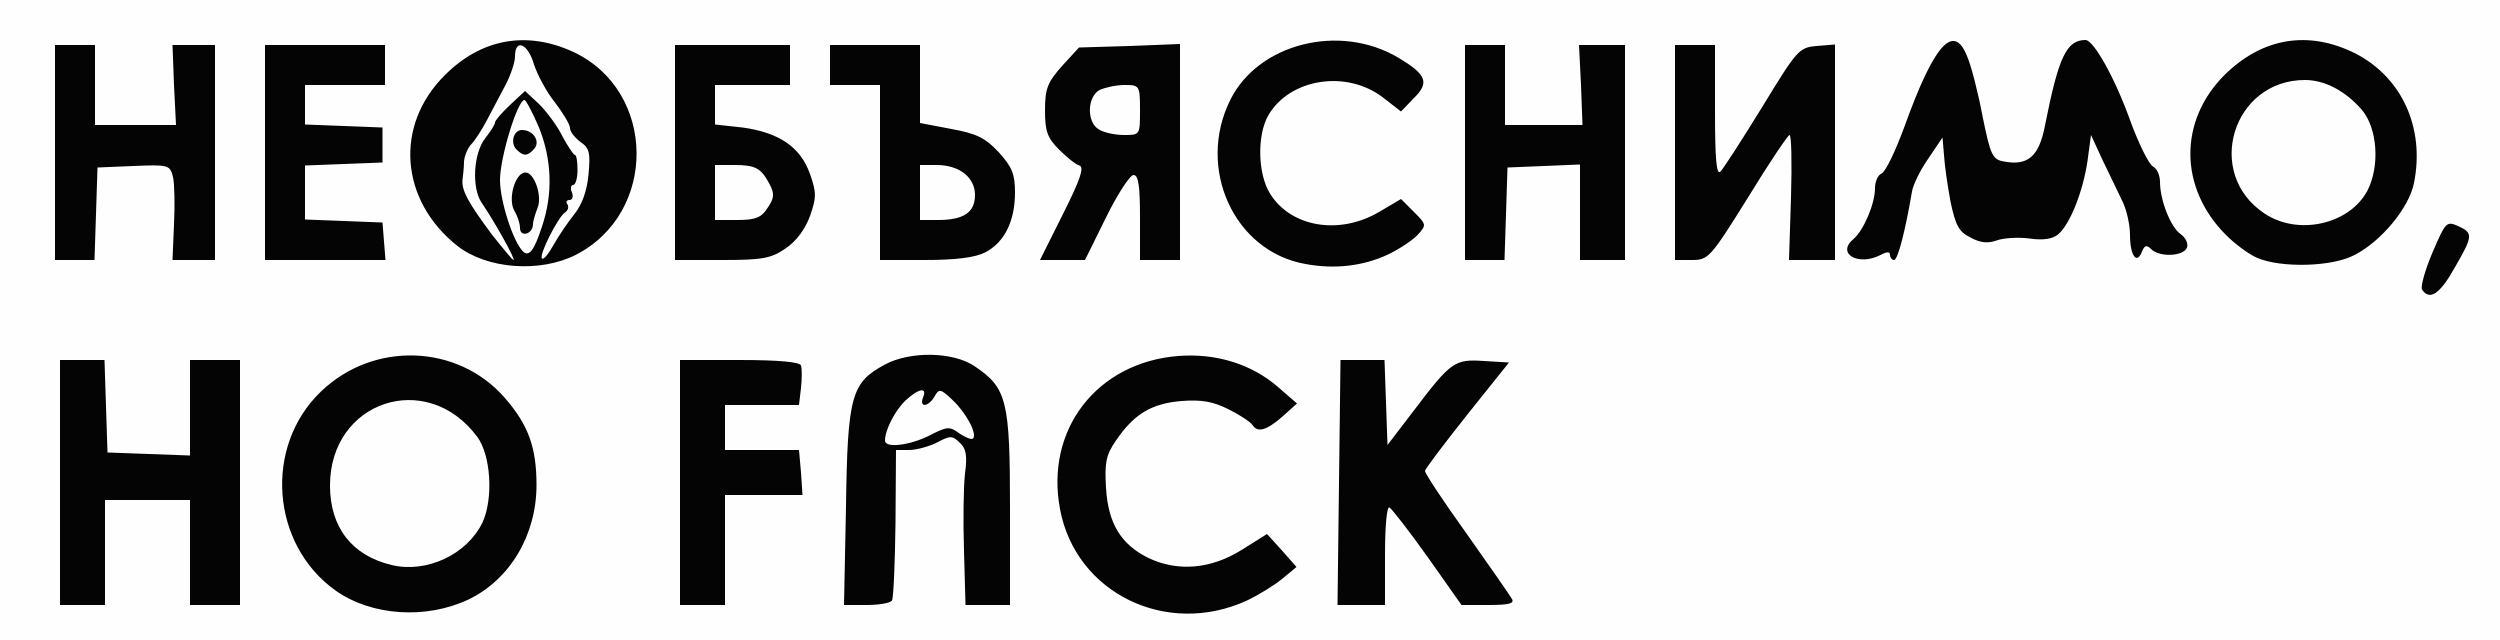 <!DOCTYPE svg PUBLIC "-//W3C//DTD SVG 20010904//EN" "http://www.w3.org/TR/2001/REC-SVG-20010904/DTD/svg10.dtd">
<svg version="1.0" xmlns="http://www.w3.org/2000/svg" width="500px" height="128px" viewBox="0 0 5000 1280" preserveAspectRatio="xMidYMid meet">
<rect x="0" y="0" width="5000" height="1280" fill="#808080" stroke="none"/>
<g id="layer101" fill="#040404" stroke="none">
 <path d="M0 640 l0 -640 2500 0 2500 0 0 640 0 640 -2500 0 -2500 0 0 -640z"/>
 </g>
<g id="layer102" fill="#fefefe" stroke="none">
 <path d="M0 640 l0 -640 2500 0 2500 0 0 640 0 640 -2500 0 -2500 0 0 -640z m937 559 c83 -40 136 -129 136 -229 0 -75 -16 -120 -64 -175 -94 -107 -262 -113 -367 -12 -115 110 -100 306 29 398 72 51 181 58 266 18z m1557 2 c23 -11 54 -30 70 -43 l29 -24 -29 -33 -30 -33 -51 32 c-61 38 -127 44 -186 16 -55 -27 -81 -69 -85 -141 -3 -50 0 -65 20 -94 36 -53 71 -74 131 -79 41 -3 63 1 95 17 22 11 43 25 47 31 10 16 28 11 60 -17 l29 -26 -38 -33 c-53 -46 -124 -68 -200 -62 -162 13 -266 147 -236 306 31 168 213 257 374 183z m-2284 -96 l0 -105 85 0 85 0 0 105 0 105 50 0 50 0 0 -245 0 -245 -50 0 -50 0 0 95 0 96 -82 -3 -83 -3 -3 -92 -3 -93 -44 0 -45 0 0 245 0 245 45 0 45 0 0 -105z m1240 -5 l0 -110 78 0 77 0 -3 -45 -4 -45 -74 0 -74 0 0 -45 0 -45 74 0 74 0 4 -34 c2 -19 2 -39 0 -45 -2 -7 -44 -11 -123 -11 l-119 0 0 245 0 245 45 0 45 0 0 -110z m334 101 c3 -5 6 -75 7 -155 l1 -146 26 0 c15 0 40 -7 56 -15 26 -14 31 -14 45 0 13 11 16 26 11 62 -3 26 -4 96 -2 155 l3 108 45 0 44 0 0 -193 c0 -215 -6 -241 -70 -284 -43 -30 -130 -31 -180 -4 -67 36 -75 61 -78 284 l-4 197 46 0 c24 0 47 -4 50 -9z m986 -92 c0 -59 4 -98 9 -94 5 3 40 48 77 100 l67 95 54 0 c41 0 52 -3 47 -12 -4 -7 -45 -66 -91 -131 -46 -64 -83 -120 -83 -125 0 -4 38 -54 84 -112 l84 -105 -50 -3 c-59 -4 -66 1 -141 100 l-52 68 -3 -85 -3 -85 -44 0 -44 0 -3 245 -3 245 48 0 47 0 0 -101z m2139 -573 c37 -64 38 -70 7 -84 -23 -10 -25 -8 -51 53 -15 35 -24 68 -21 74 15 23 36 9 65 -43z m-3758 -26 c165 -84 162 -328 -4 -406 -93 -43 -184 -27 -257 46 -102 101 -90 251 25 342 59 46 164 54 236 18z m1625 -1 c23 -11 50 -29 60 -40 17 -19 17 -20 -8 -45 l-26 -26 -44 26 c-80 47 -177 30 -218 -37 -25 -40 -26 -118 -3 -157 43 -73 156 -91 229 -35 l36 28 25 -26 c33 -32 26 -48 -31 -82 -117 -69 -279 -28 -335 84 -69 137 7 304 150 329 59 11 116 4 165 -19z m1933 1 c53 -27 109 -94 119 -144 22 -110 -24 -211 -117 -259 -94 -47 -186 -32 -262 43 -92 92 -91 226 3 320 18 18 46 39 63 46 47 20 149 18 194 -6z m-4517 -82 l3 -93 72 -3 c70 -3 73 -2 79 22 3 13 4 56 2 95 l-3 71 43 0 42 0 0 -215 0 -215 -42 0 -43 0 3 80 4 80 -81 0 -81 0 0 -80 0 -80 -40 0 -40 0 0 215 0 215 40 0 39 0 3 -92z m576 55 l-3 -38 -77 -3 -78 -3 0 -54 0 -54 78 -3 77 -3 0 -35 0 -35 -77 -3 -78 -3 0 -39 0 -40 80 0 80 0 0 -40 0 -40 -120 0 -120 0 0 215 0 215 121 0 120 0 -3 -37z m803 14 c22 -15 39 -38 49 -65 13 -37 13 -47 0 -84 -19 -54 -62 -83 -135 -93 l-55 -6 0 -40 0 -39 75 0 75 0 0 -40 0 -40 -115 0 -115 0 0 215 0 215 94 0 c80 0 98 -3 127 -23z m399 8 c39 -20 60 -63 60 -120 0 -37 -6 -51 -32 -80 -27 -29 -45 -38 -95 -47 l-63 -12 0 -78 0 -78 -90 0 -90 0 0 40 0 40 50 0 50 0 0 175 0 175 90 0 c62 0 100 -5 120 -15z m242 -70 c23 -47 48 -85 55 -85 10 0 13 23 13 85 l0 85 40 0 40 0 0 -216 0 -216 -101 4 -101 3 -34 37 c-29 33 -34 45 -34 89 0 42 5 55 28 78 15 15 33 30 41 32 10 4 1 29 -33 97 l-46 92 45 0 45 0 42 -85z m800 -7 l3 -93 73 -3 72 -3 0 96 0 95 45 0 45 0 0 -215 0 -215 -46 0 -46 0 4 80 3 80 -77 0 -78 0 0 -80 0 -80 -40 0 -40 0 0 215 0 215 40 0 39 0 3 -92z m484 -33 c42 -69 80 -125 83 -125 4 0 5 56 3 125 l-4 125 46 0 46 0 0 -216 0 -215 -37 3 c-35 3 -39 8 -108 121 -40 65 -78 124 -84 130 -8 8 -11 -23 -11 -121 l0 -132 -40 0 -40 0 0 215 0 215 34 0 c33 0 37 -5 112 -125z m265 115 c13 -7 19 -7 19 0 0 5 4 10 8 10 8 0 23 -61 36 -137 2 -13 16 -42 32 -65 l29 -43 3 35 c1 19 7 61 13 93 10 48 17 61 40 72 20 11 35 12 52 6 13 -5 43 -7 66 -4 27 4 46 1 57 -8 24 -20 50 -86 59 -147 l7 -52 24 52 c14 29 32 66 39 81 8 16 15 46 15 67 0 42 14 60 24 33 5 -12 9 -14 18 -5 17 17 65 15 72 -3 3 -8 -3 -20 -13 -27 -20 -14 -41 -68 -41 -104 0 -13 -6 -27 -14 -31 -8 -4 -29 -46 -46 -93 -31 -86 -73 -160 -89 -160 -38 0 -54 34 -81 171 -12 62 -34 81 -82 72 -23 -4 -27 -12 -43 -91 -9 -48 -23 -102 -31 -120 -27 -67 -66 -23 -125 141 -18 49 -38 91 -46 94 -7 3 -13 16 -13 29 0 32 -23 85 -43 102 -35 29 9 55 54 32z"/>
 <path d="M783 1130 c-79 -19 -123 -75 -123 -159 0 -169 193 -233 294 -98 28 37 33 124 11 172 -31 64 -112 102 -182 85z"/>
 <path d="M1770 881 c0 -21 20 -60 41 -80 27 -25 44 -27 35 -6 -8 21 11 19 23 -2 9 -16 12 -16 36 7 27 25 50 68 41 77 -3 3 -15 -2 -27 -10 -20 -15 -25 -14 -60 4 -40 20 -89 26 -89 10z"/>
 <path d="M983 468 c-46 -62 -60 -87 -58 -108 1 -8 3 -25 3 -37 1 -12 8 -28 15 -35 7 -7 21 -29 31 -48 10 -19 27 -51 37 -70 10 -19 19 -45 19 -57 0 -37 26 -26 38 16 7 21 25 55 42 76 16 21 30 44 30 51 0 7 9 19 21 28 18 12 20 22 16 65 -3 33 -13 60 -28 79 -13 16 -32 44 -42 62 -10 18 -20 30 -23 27 -7 -6 32 -83 46 -92 6 -4 8 -11 5 -16 -4 -5 -2 -9 4 -9 6 0 8 -7 5 -15 -4 -8 -2 -15 2 -15 5 0 9 -13 9 -30 0 -16 -2 -30 -5 -30 -3 0 -14 -17 -25 -37 -10 -21 -32 -50 -47 -65 l-28 -26 -30 28 c-16 15 -30 31 -30 35 0 4 -9 18 -20 32 -23 30 -27 98 -7 128 26 38 69 115 64 115 -2 0 -22 -24 -44 -52z"/>
 <path d="M1046 503 c-20 -20 -46 -101 -46 -143 0 -45 35 -160 49 -160 3 0 16 25 29 55 26 65 28 133 6 198 -16 49 -26 61 -38 50z m20 -54 c0 -8 5 -22 9 -33 10 -23 -6 -71 -24 -71 -21 0 -36 54 -22 77 6 10 11 25 11 34 0 19 25 13 26 -7z m3 -152 c12 -15 -3 -37 -25 -37 -17 0 -24 26 -11 39 14 14 22 14 36 -2z"/>
 <path d="M4529 427 c-121 -80 -64 -267 81 -267 40 0 81 22 114 60 31 37 36 112 11 161 -36 68 -139 91 -206 46z"/>
 <path d="M1430 385 l0 -55 38 0 c43 0 54 6 71 38 10 19 10 28 -4 48 -12 19 -24 24 -60 24 l-45 0 0 -55z"/>
 <path d="M1840 385 l0 -55 33 0 c46 0 77 25 77 60 0 35 -23 50 -74 50 l-36 0 0 -55z"/>
 <path d="M2198 259 c-25 -14 -24 -65 1 -79 11 -5 33 -10 50 -10 30 0 31 1 31 50 0 50 0 50 -32 50 -18 0 -41 -5 -50 -11z"/>
 </g>

</svg>
